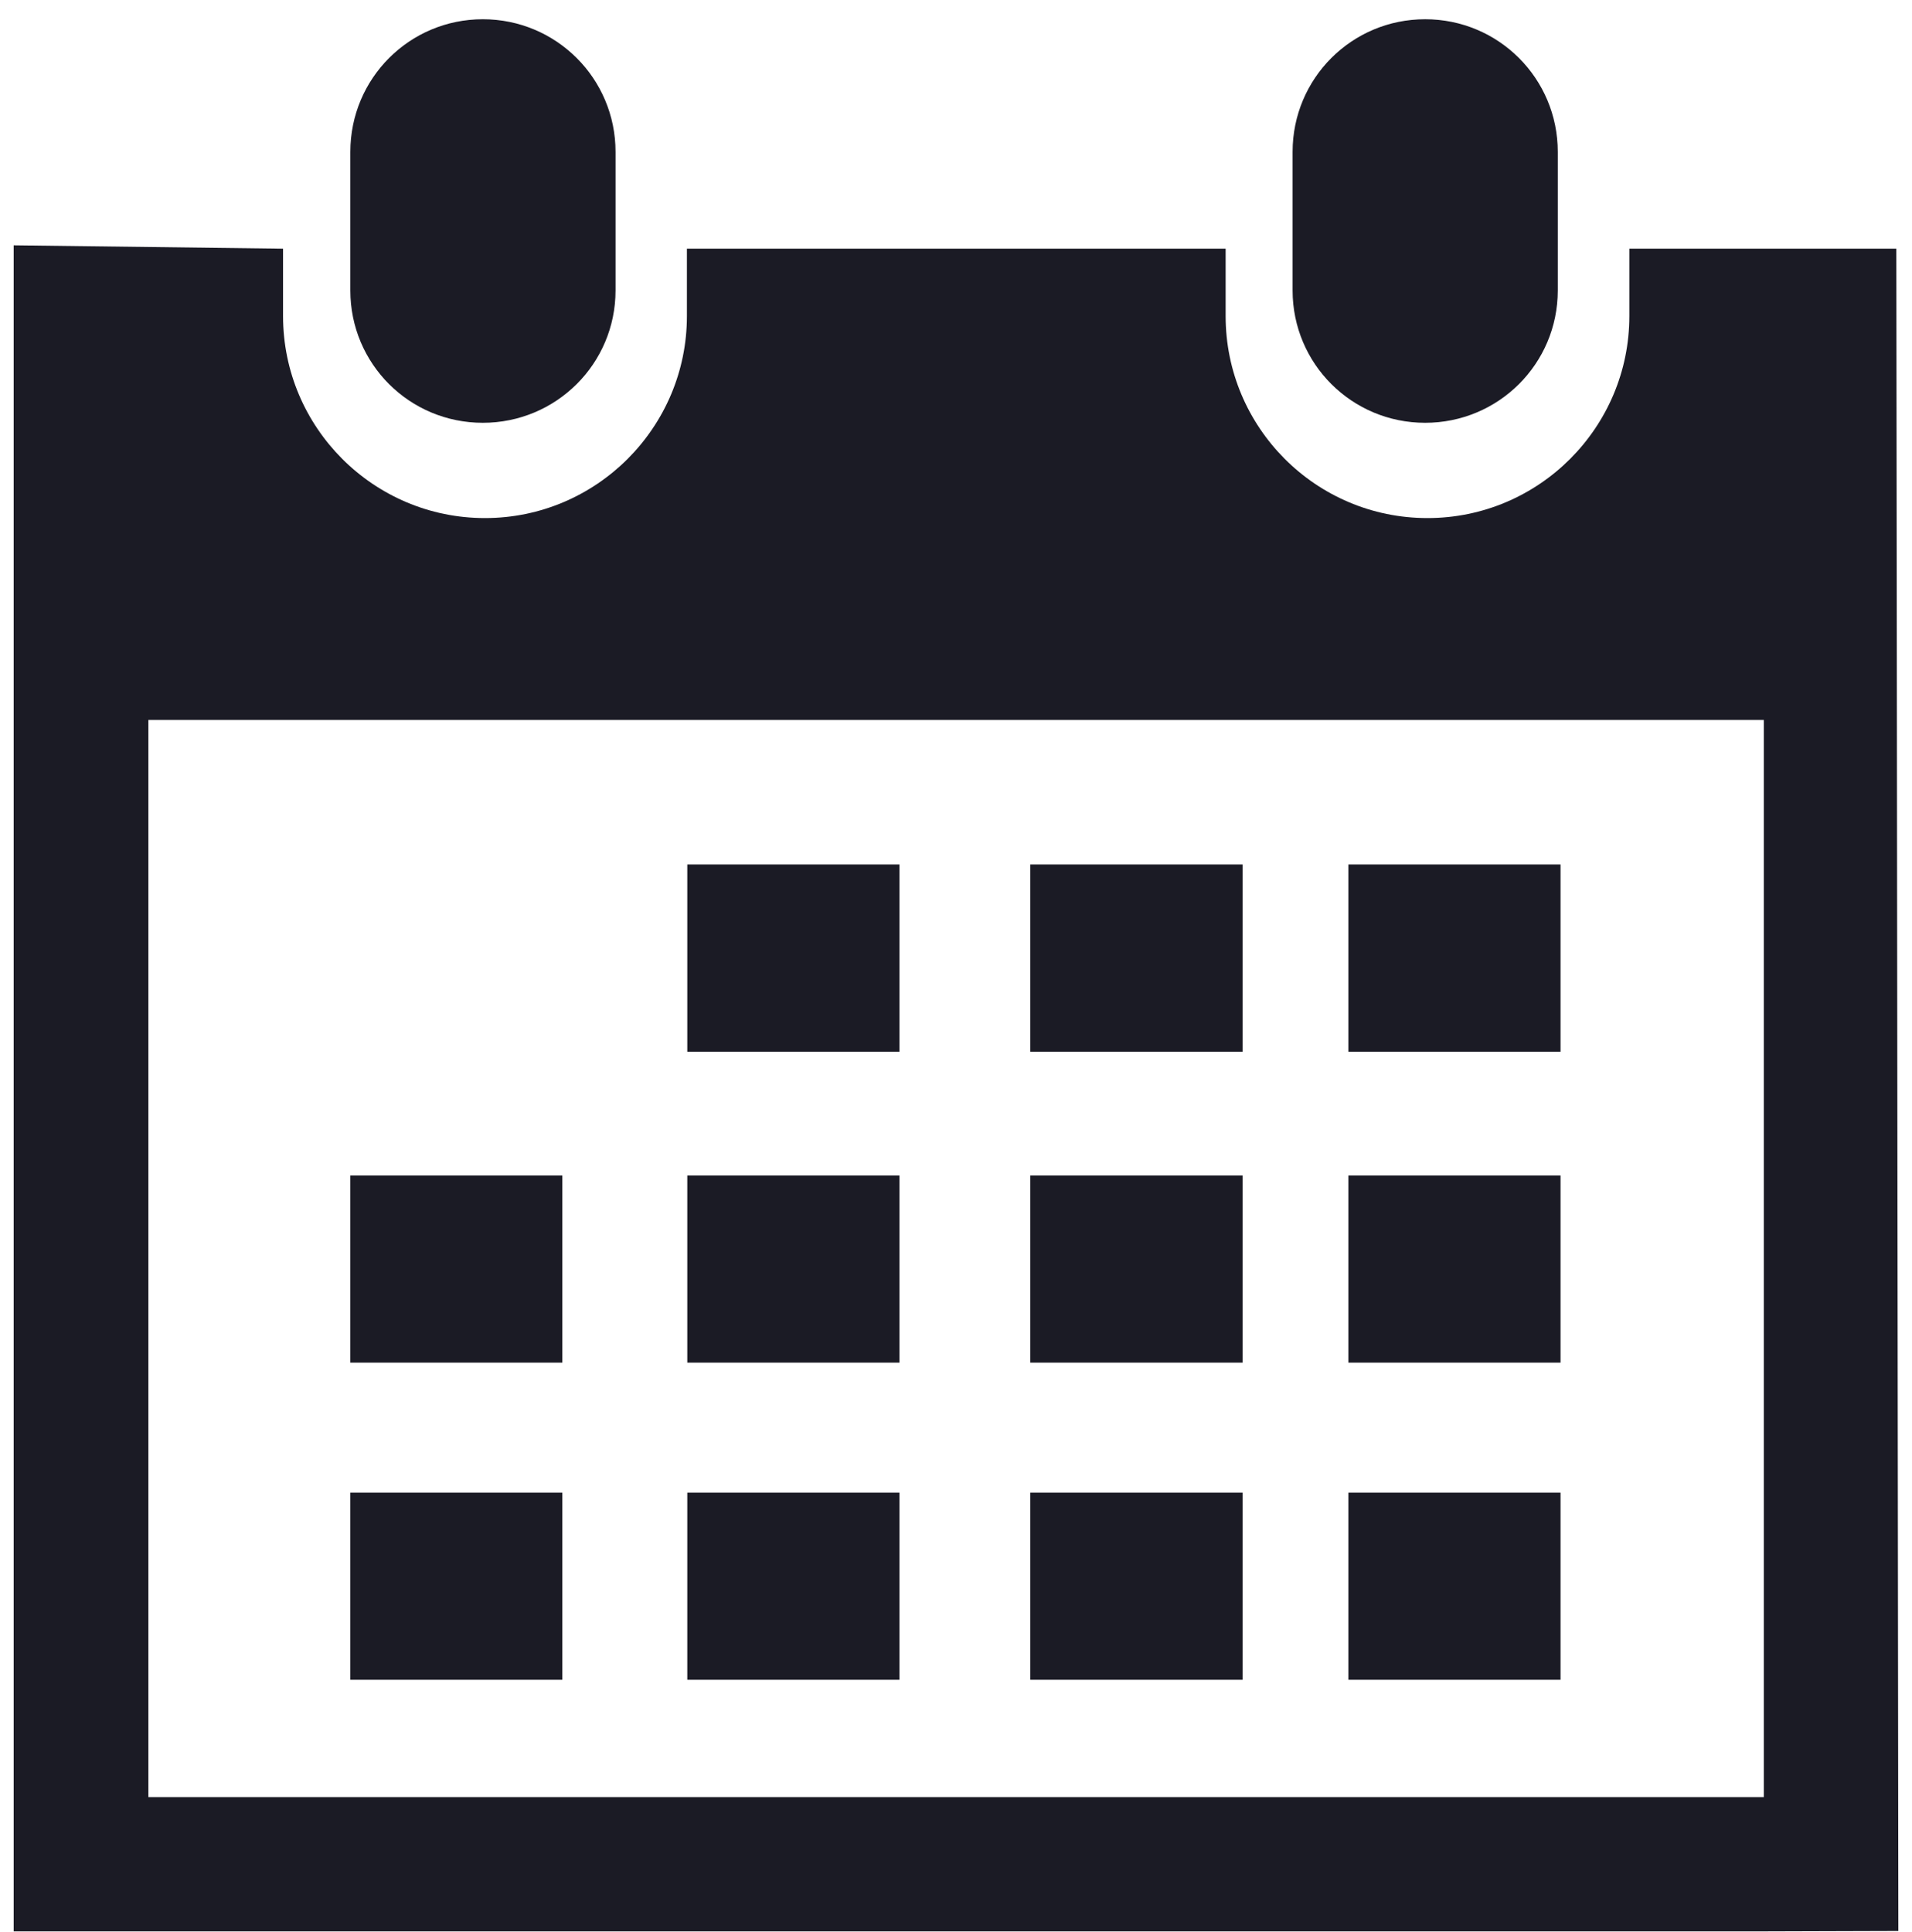 <svg width="95" height="96" viewBox="0 0 95 96" fill="none" xmlns="http://www.w3.org/2000/svg">
<g clip-path="url(#clip0)">
<path d="M70.81 21.006C74.451 21.006 77.4 18.076 77.4 14.429V7.546C77.4 3.895 74.454 0.956 70.81 0.956C67.166 0.956 64.224 3.892 64.224 7.546V14.432C64.227 18.076 67.169 21.006 70.81 21.006Z" fill="#1B1B25"/>
<path d="M94.221 12.355H80.956V15.705C80.956 21.235 76.464 25.74 70.925 25.74C65.379 25.74 60.897 21.235 60.897 15.705V12.355H34.13V15.705C34.13 21.235 29.631 25.74 24.095 25.74C18.559 25.74 14.064 21.238 14.064 15.705V12.355L0.679 12.188V95.957H7.373H87.637L94.322 95.937L94.221 12.355ZM87.631 89.285H7.373V35.771H87.637V89.285H87.631Z" fill="#1B1B25"/>
<path d="M23.99 21.006C27.631 21.006 30.584 18.076 30.584 14.429V7.546C30.584 3.892 27.631 0.956 23.99 0.956C20.35 0.956 17.407 3.892 17.407 7.546V14.432C17.407 18.076 20.346 21.006 23.99 21.006Z" fill="#1B1B25"/>
<path d="M44.69 42.951H34.149V52.255H44.69V42.951Z" fill="#1B1B25"/>
<path d="M61.742 42.951H51.191V52.255H61.742V42.951Z" fill="#1B1B25"/>
<path d="M77.537 42.951H66.997V52.255H77.537V42.951Z" fill="#1B1B25"/>
<path d="M44.69 58.402H34.149V67.7H44.69V58.402Z" fill="#1B1B25"/>
<path d="M61.742 58.402H51.191V67.7H61.742V58.402Z" fill="#1B1B25"/>
<path d="M77.537 58.402H66.997V67.7H77.537V58.402Z" fill="#1B1B25"/>
<path d="M44.69 74.159H34.149V83.457H44.69V74.159Z" fill="#1B1B25"/>
<path d="M27.941 58.402H17.407V67.7H27.941V58.402Z" fill="#1B1B25"/>
<path d="M27.941 74.159H17.407V83.457H27.941V74.159Z" fill="#1B1B25"/>
<path d="M61.742 74.159H51.191V83.457H61.742V74.159Z" fill="#1B1B25"/>
<path d="M77.537 74.159H66.997V83.457H77.537V74.159Z" fill="#1B1B25"/>
</g>
<defs>
<clipPath id="clip0">
<rect width="95" height="95" fill="white" transform="translate(0 0.956)"/>
</clipPath>
</defs>
</svg>
